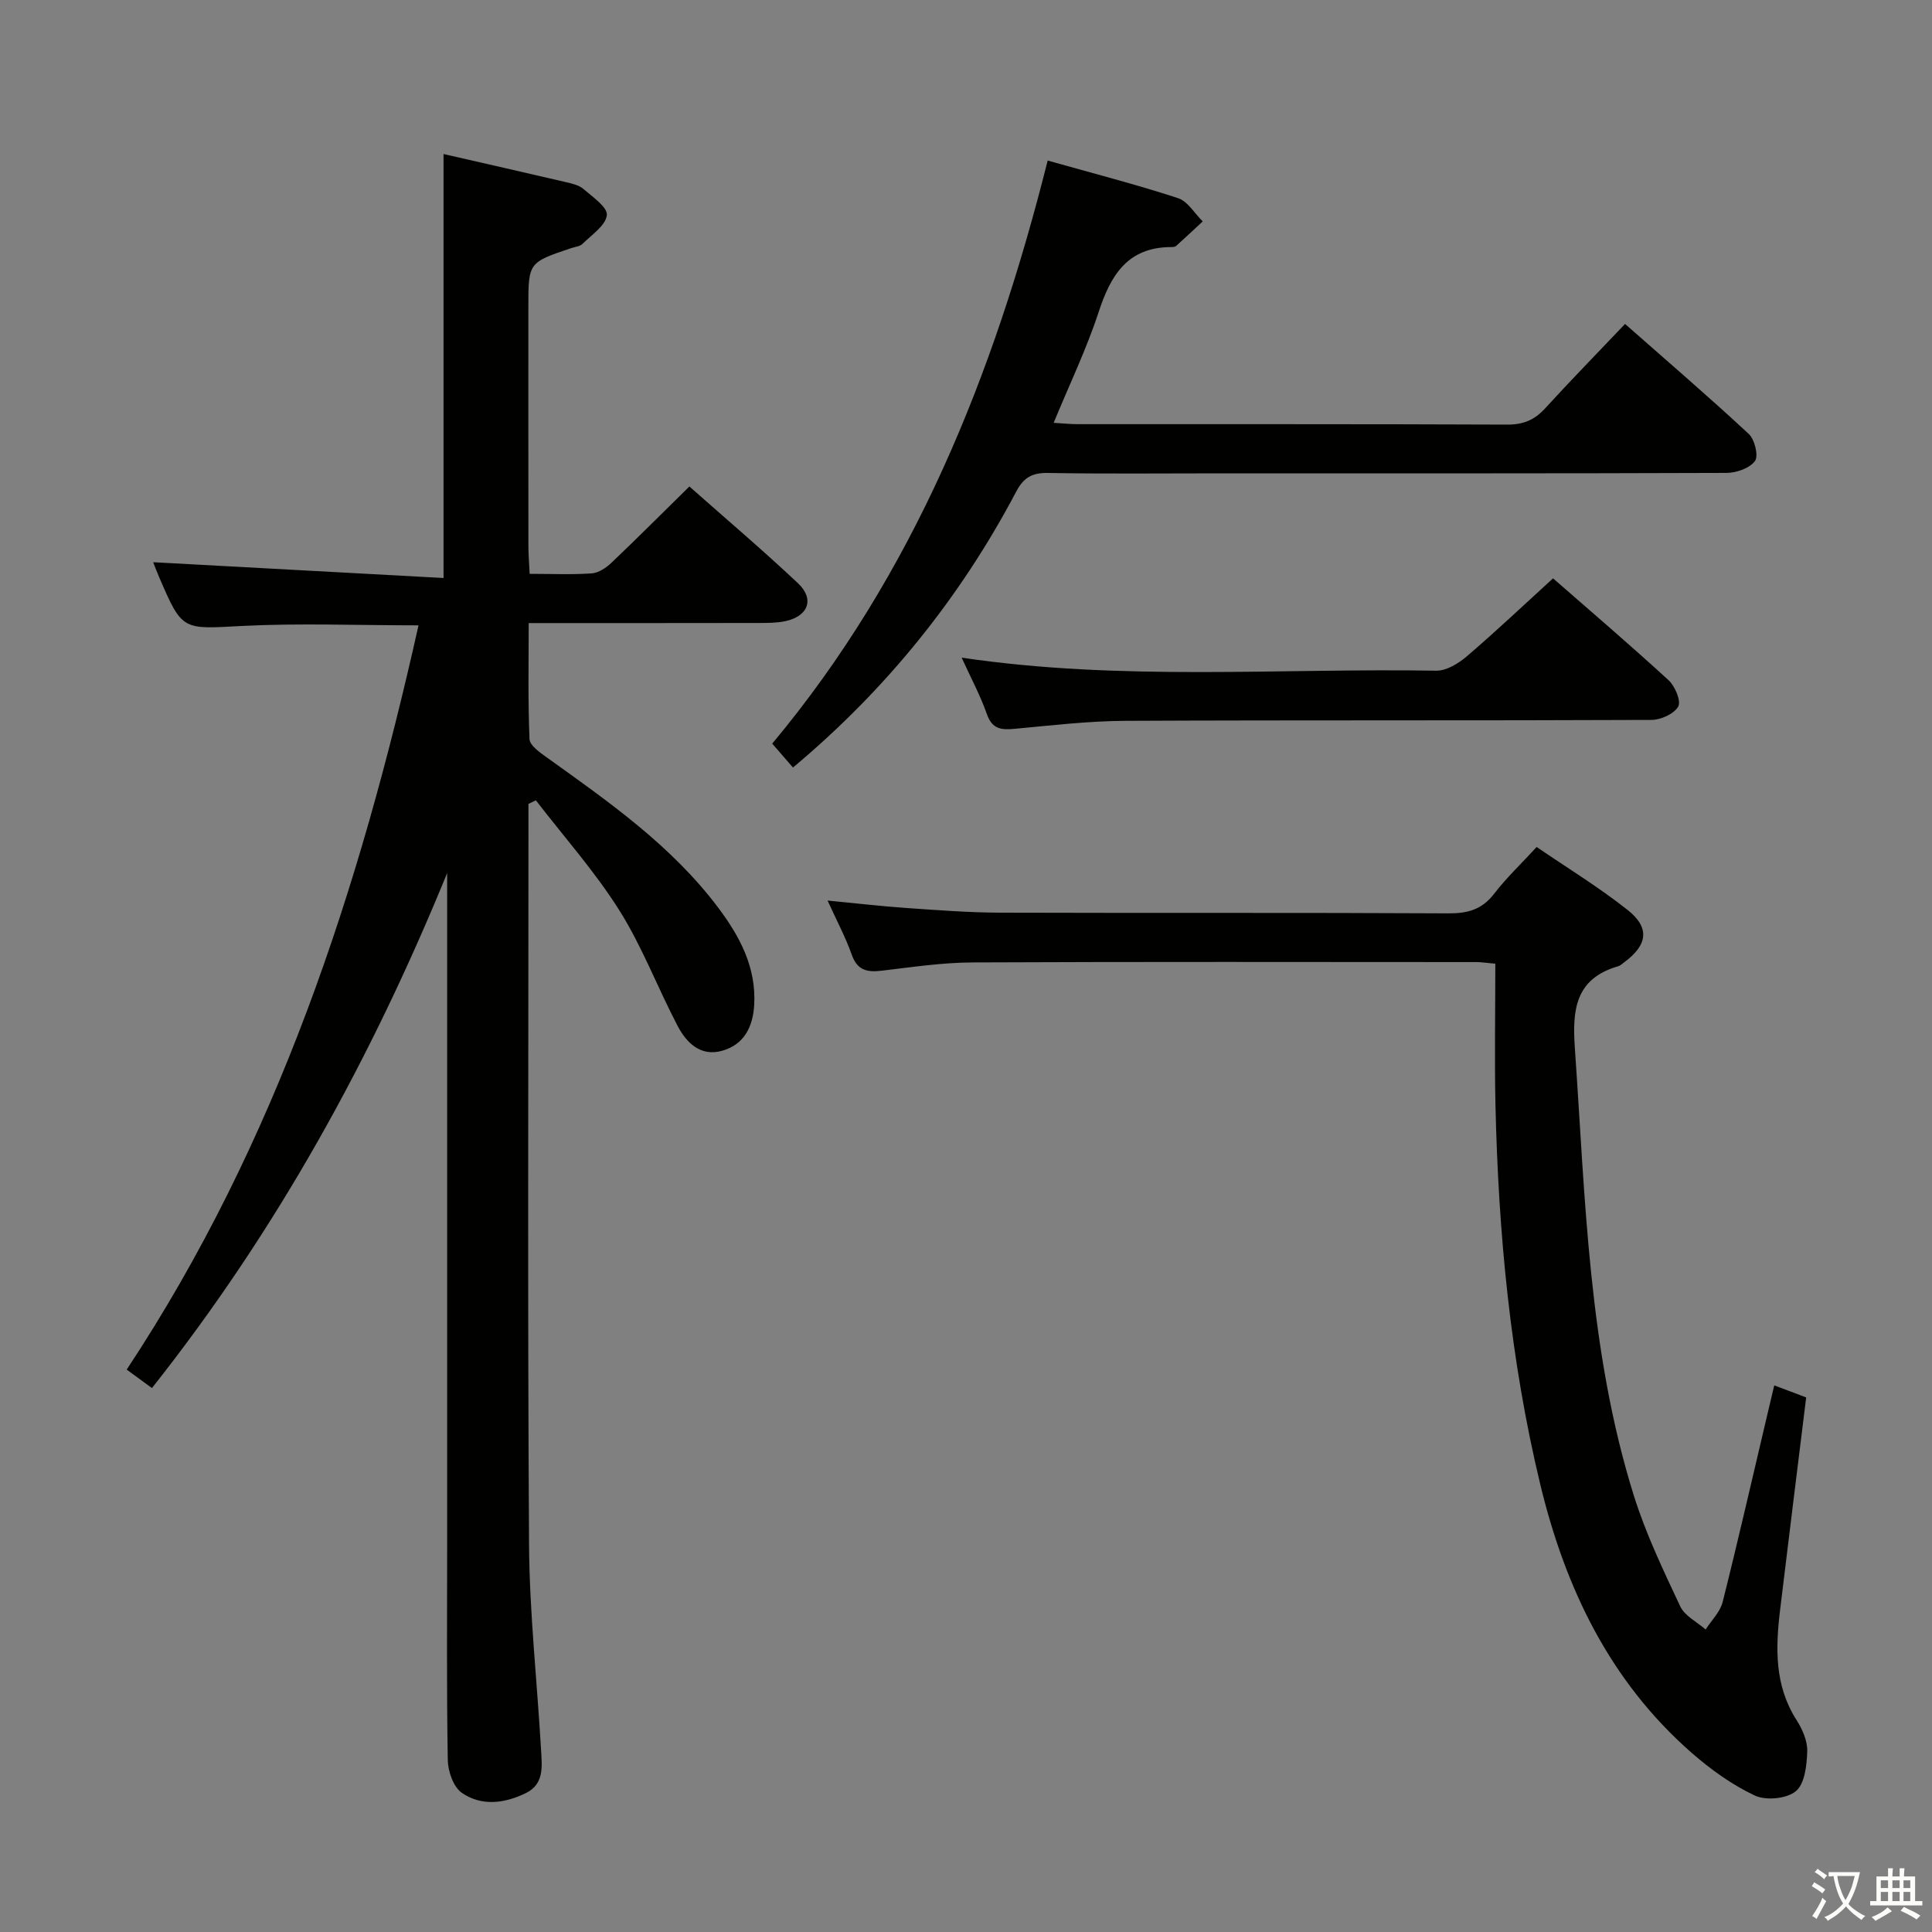 <svg enable-background="new 0 0 400 400" viewBox="0 0 400 400" xmlns="http://www.w3.org/2000/svg"><rect x="0" y="0" width="400" height="400" fill="#808080" stroke="none"/><path d="m377.9 391.2c-.2.3-.4.5-.6.8-.7-.6-1.4-1-2.2-1.5.2-.3.4-.5.5-.8.6.4 1.4.8 2.3 1.5zm-1.8 6.1c-.2-.2-.5-.4-.9-.6.4-.6.8-1.2 1.2-1.9s.7-1.3.9-1.9c.3.3.5.5.8.7-.7 1.3-1.4 2.6-2 3.7zm2.2-9c-.3.3-.5.5-.6.8-.6-.6-1.3-1.1-2-1.5.3-.3.5-.5.6-.7.6.5 1.3.9 2 1.4zm.3.2v-.9h2 4.5c-.3 1.3-.6 2.5-1 3.6s-.9 2.1-1.4 3c.4.5 1 1 1.6 1.4s1.2.8 1.9 1.1c-.3.2-.5.4-.8.8-.4-.3-1-.7-1.6-1.2s-1.2-1.1-1.6-1.6c-.5.6-1.1 1.1-1.7 1.6s-1.4.9-2.1 1.4c-.1-.3-.3-.5-.7-.8.6-.2 1.2-.5 1.9-1s1.4-1.1 2-1.8c-.5-.8-.9-1.6-1.2-2.5s-.6-2-.8-3.2c-.4.1-.7.1-1 .1zm2.5 2.7c.3 1 .7 1.7 1 2.2.3-.5.6-1.1 1-2s.6-1.9.9-3h-3.2-.4c.1.9.3 1.8.7 2.8z" fill="#fbfcfa"/><path d="m396.5 388.5v1.5 3.6h1.5v.9c-.4 0-1 0-1.7 0h-7.9c-.5 0-.9 0-1.2 0v-.9h1.3v-3.5c0-.7 0-1.2 0-1.6h2.4c0-.8 0-1.4 0-1.7h1c0 .3-.1.8-.1 1.7h1.5c0-.8 0-1.4 0-1.7h1c0 .3-.1.9-.1 1.7zm-8.2 9.2c-.2-.3-.5-.5-.8-.8.8-.3 1.4-.6 1.9-.9s1-.7 1.4-1.1c.3.3.6.5.9.8-1.6 1-2.8 1.6-3.4 2zm2.6-6.8v-1.6h-1.5v1.6zm0 2.7v-1.9h-1.5v1.9zm2.4-2.7v-1.6h-1.5v1.6zm0 2.7v-1.9h-1.5v1.9zm.2 2 .7-.8c.4.2.9.5 1.6.8s1.3.7 1.8 1c-.3.3-.5.5-.8.8-.4-.3-1.5-1-3.3-1.8zm2-4.7v-1.6h-1.4v1.6zm0 2.7v-1.9h-1.4v1.9z" fill="#fbfcfa"/><g fill="#010100"><path d="m109.41 166.43v5.32c0 49.32-.19 98.63.12 147.95.09 14.26 1.69 28.52 2.5 42.78.19 3.28.63 6.9-3.14 8.75-4.4 2.16-9.18 2.78-13.27-.04-1.74-1.2-2.87-4.43-2.91-6.76-.26-14.99-.13-29.99-.13-44.98 0-44.32 0-88.64 0-132.95 0-1.91 0-3.83 0-5.74-15.67 38.33-35.25 73.96-61.12 106.62-1.82-1.33-3.5-2.55-5.23-3.82 31.15-47.12 48.19-99.4 60.42-154.09-12.77 0-24.71-.48-36.6.13-12.31.64-12.29 1.11-17.15-10.23-.52-1.21-.98-2.45-1.19-2.97 19.9 1.08 39.99 2.17 60.12 3.27 0-29.96 0-58.65 0-87.78 8.24 1.89 16.75 3.81 25.25 5.8 1.28.3 2.74.61 3.69 1.42 1.91 1.64 5.06 3.82 4.87 5.44-.25 2.16-3.15 4.06-5.04 5.94-.53.53-1.52.61-2.31.87-8.9 2.99-8.9 2.99-8.9 12.24 0 16.49-.01 32.99.01 49.48 0 1.78.16 3.57.26 5.73 4.6 0 8.75.19 12.86-.1 1.42-.1 3-1.17 4.1-2.22 5.3-5.04 10.47-10.23 16.11-15.77 7.45 6.6 15.15 13.13 22.49 20.04 3.48 3.28 2.12 6.84-2.65 7.85-1.77.37-3.63.37-5.45.37-15.65.03-31.3.02-47.66.02 0 8.18-.17 16.12.17 24.03.06 1.31 2.14 2.76 3.55 3.77 12.86 9.21 25.86 18.28 35.52 31.13 4.46 5.93 7.89 12.34 7.45 20.12-.26 4.54-2.09 8.24-6.67 9.51-4.45 1.24-7.36-1.67-9.19-5.16-4.15-7.92-7.33-16.41-12.07-23.94-5.06-8.03-11.46-15.21-17.27-22.76-.51.24-1.03.48-1.54.73z"/><path d="m309.59 199.52c-2.17-.19-2.98-.33-3.79-.33-34.82-.01-69.65-.09-104.47.07-6.29.03-12.58.98-18.84 1.72-2.99.35-5.01-.09-6.15-3.33-1.25-3.57-3.07-6.94-5-11.2 5.87.56 11.02 1.17 16.2 1.53 6.46.45 12.94.95 19.42.98 30.99.1 61.98-.03 92.97.14 3.99.02 6.91-.81 9.41-4.05 2.51-3.27 5.55-6.15 8.81-9.69 6.33 4.33 12.85 8.31 18.81 13.02 4.7 3.71 4.16 7.29-.71 10.87-.4.3-.79.68-1.25.81-8.88 2.58-9.5 9.03-8.94 16.98 2.18 31.14 2.78 62.48 12.21 92.61 2.47 7.88 6.08 15.43 9.6 22.92.93 1.99 3.46 3.22 5.26 4.8 1.2-1.88 3-3.61 3.52-5.67 3.23-12.86 6.18-25.8 9.23-38.71.45-1.93.91-3.86 1.46-6.16 2.27.85 4.36 1.64 6.61 2.49-1.82 14.81-3.65 29.44-5.41 44.07-.94 7.86-1.15 15.59 3.4 22.7 1.22 1.9 2.29 4.34 2.23 6.49-.09 2.87-.5 6.71-2.35 8.26-1.87 1.57-6.19 1.99-8.5.91-4.72-2.22-9.15-5.4-13.11-8.87-16.9-14.81-26.13-34.05-31.31-55.54-6.22-25.82-8.68-52.08-9.28-78.56-.21-9.61-.03-19.23-.03-29.26z"/><path d="m164.18 158.91c-1.32-1.52-2.6-3-4.3-4.95 29.34-35.15 45.9-76.38 57.03-120.72 9.54 2.69 18.35 4.96 26.98 7.78 2.02.66 3.43 3.16 5.12 4.82-1.84 1.71-3.67 3.43-5.53 5.1-.21.19-.64.21-.96.21-9.01.01-12.53 5.74-15.04 13.4-2.51 7.68-6.05 15.02-9.33 22.99 1.83.11 3.41.28 4.98.28 29.66.02 59.32-.04 88.98.09 3.3.01 5.61-.98 7.79-3.36 5.27-5.77 10.73-11.36 16.55-17.48 8.62 7.6 17.27 15.02 25.61 22.77 1.23 1.15 2.06 4.54 1.29 5.6-1.08 1.49-3.83 2.46-5.87 2.47-34.99.13-69.99.09-104.98.09-11.83 0-23.66.13-35.49-.08-3.26-.06-5.06.9-6.6 3.84-11.56 21.89-26.79 40.87-46.23 57.15z"/><path d="m199.1 136.16c33.05 4.9 65.69 2.15 98.24 2.7 2.11.04 4.59-1.48 6.32-2.95 5.94-5.08 11.63-10.47 17.88-16.17 7.33 6.41 15.75 13.6 23.91 21.08 1.34 1.23 2.64 4.31 2.01 5.45-.84 1.52-3.59 2.77-5.53 2.78-36.32.16-72.64.02-108.95.19-7.62.04-15.25.94-22.86 1.65-2.77.26-4.69.12-5.79-3.03-1.35-3.85-3.32-7.5-5.23-11.7z"/></g></svg>